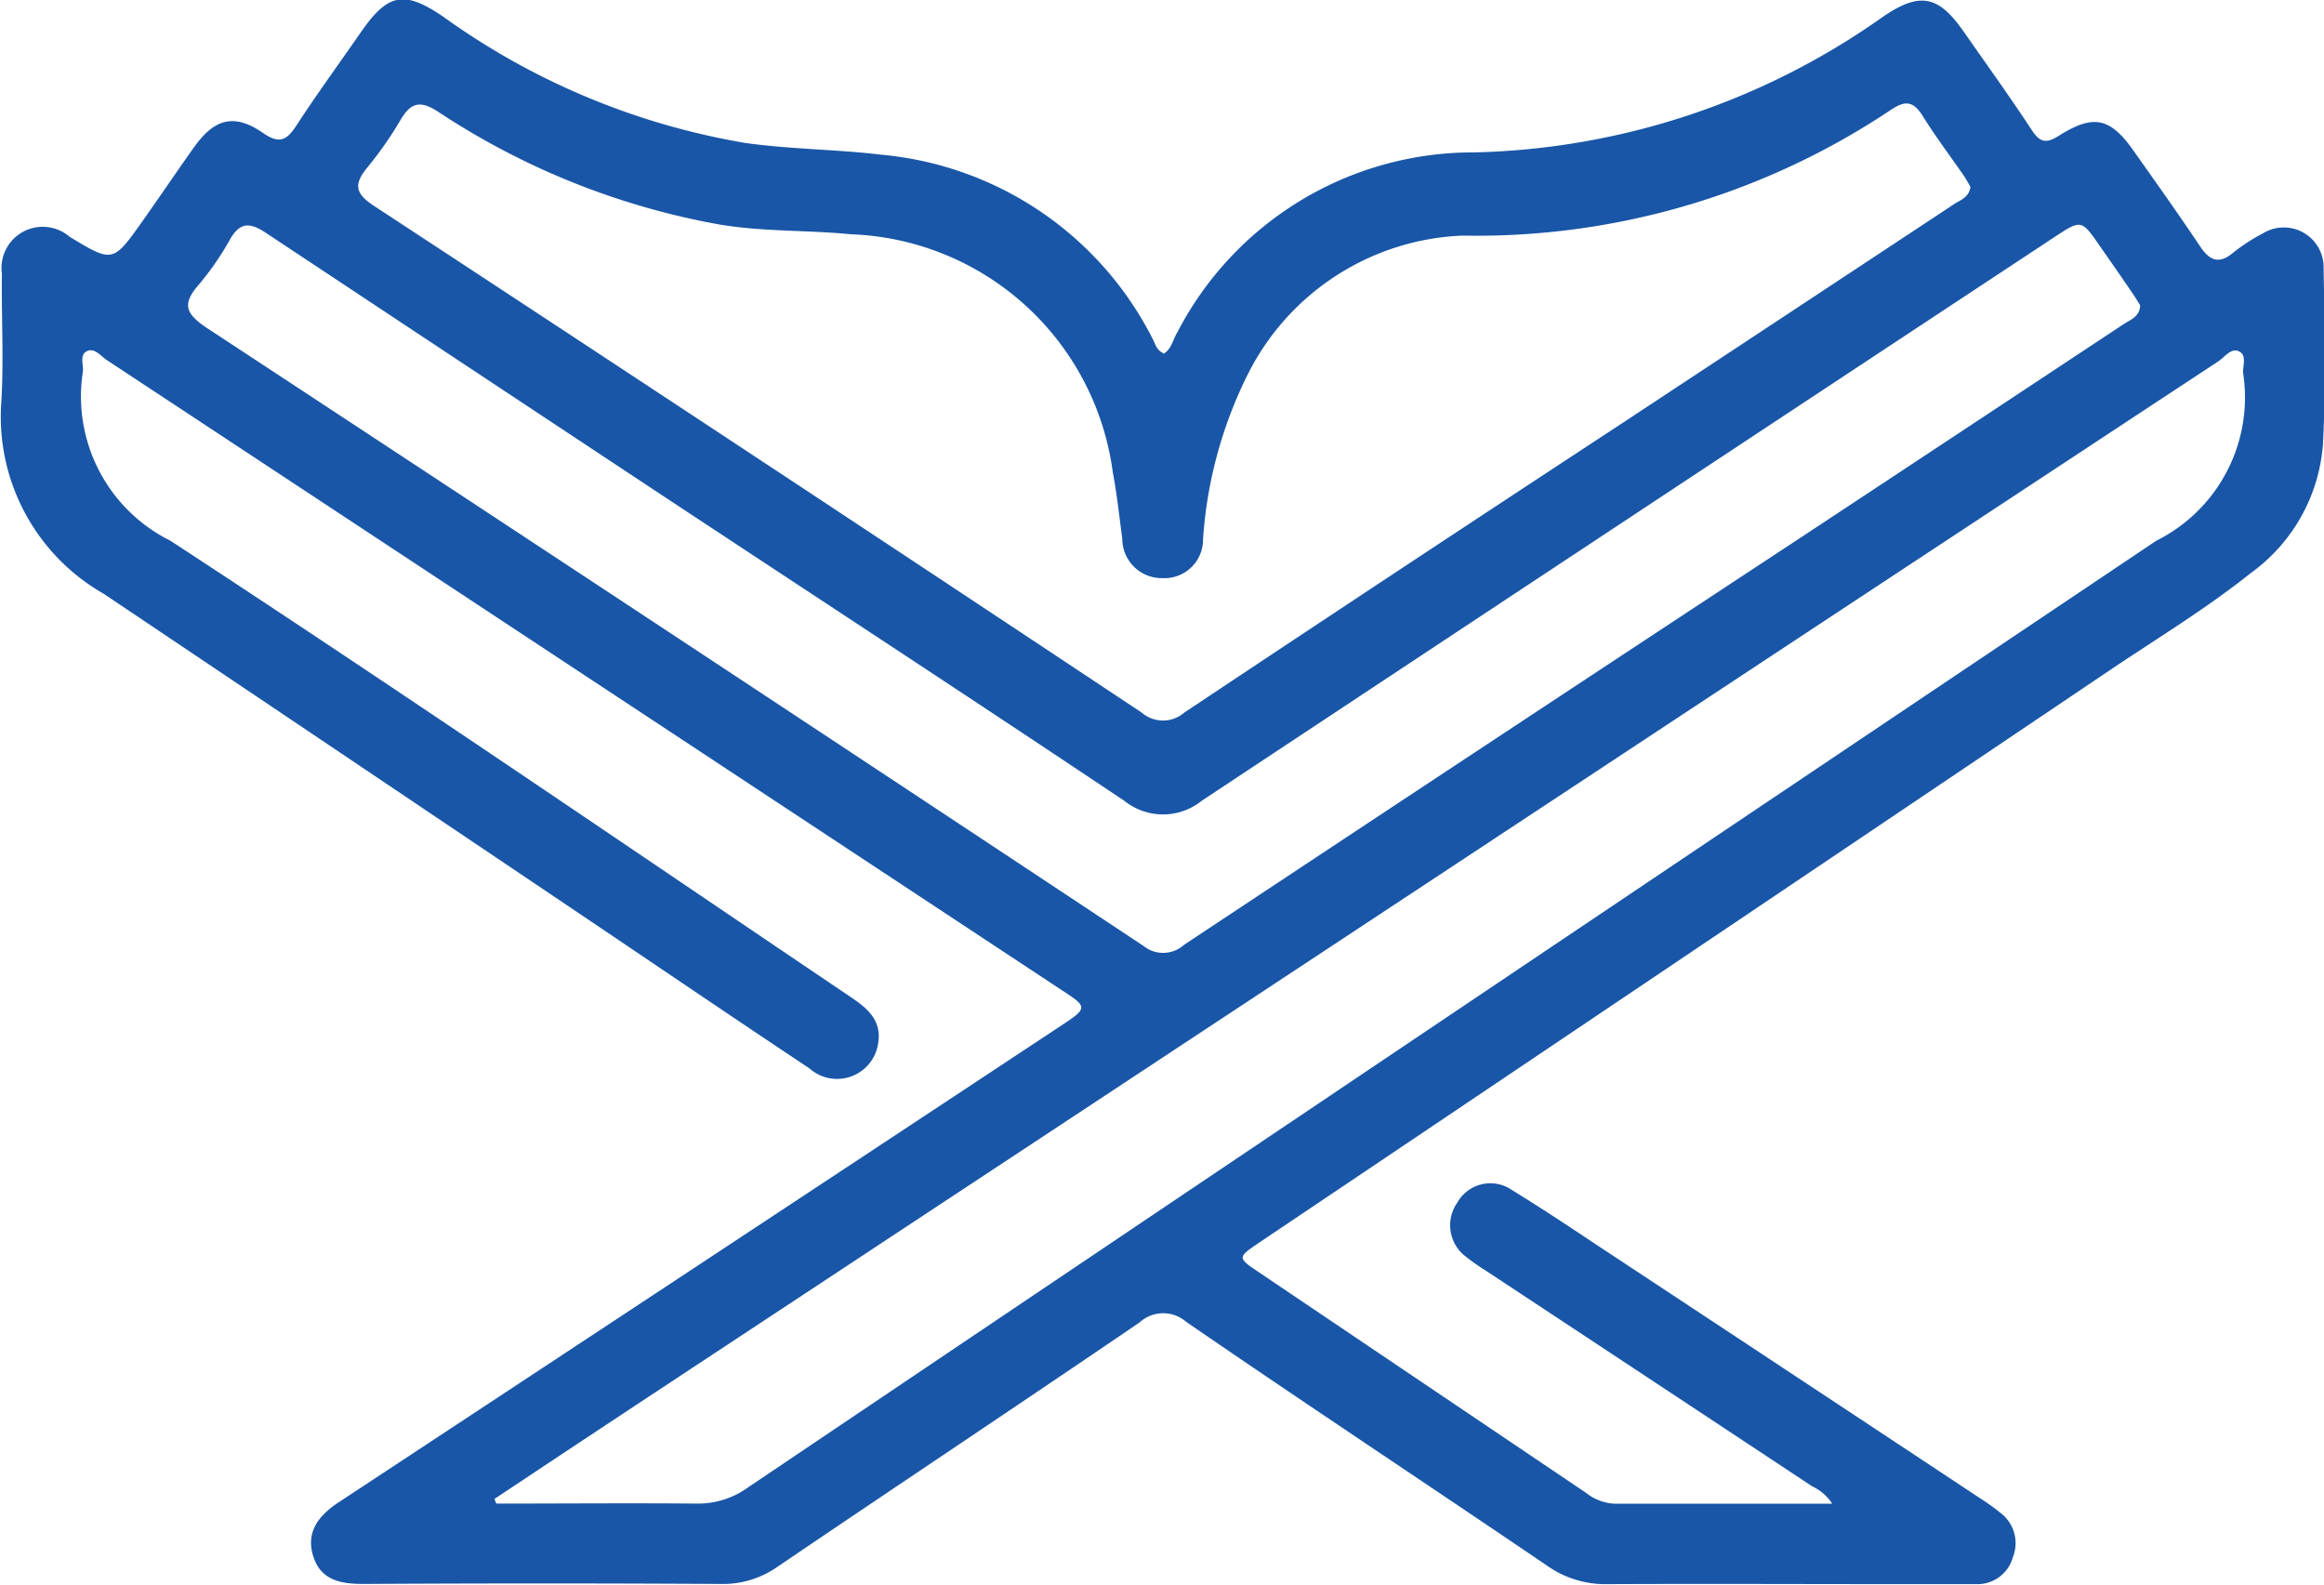 <svg id="Group_3563" data-name="Group 3563" xmlns="http://www.w3.org/2000/svg" width="24.522" height="16.72" viewBox="0 0 24.522 16.72">
  <path id="Path_5421" data-name="Path 5421" d="M264.8,213.195c.09-.049.1-.149.149-.227a3.514,3.514,0,0,1,3.138-1.9,7.761,7.761,0,0,0,4.308-1.431c.384-.262.582-.23.848.151.243.348.492.693.725,1.048.087.133.156.137.284.056.366-.231.541-.191.788.159.235.333.472.665.7,1.006.1.152.2.194.347.072a1.963,1.963,0,0,1,.32-.208.42.42,0,0,1,.638.366c.01.62.025,1.242-.007,1.86a1.845,1.845,0,0,1-.762,1.36c-.472.377-.989.689-1.489,1.026q-4.48,3.018-8.964,6.032c-.243.164-.243.164-.007.323l3.444,2.322a.526.526,0,0,0,.3.116c.756,0,1.511,0,2.3,0a.513.513,0,0,0-.213-.184q-1.721-1.139-3.444-2.276a2.25,2.25,0,0,1-.208-.146.414.414,0,0,1-.092-.569.4.4,0,0,1,.575-.136c.348.213.686.441,1.026.666q1.957,1.291,3.912,2.585a2.437,2.437,0,0,1,.227.163.4.4,0,0,1,.123.462.387.387,0,0,1-.383.284c-.255,0-.51,0-.765,0-1.045,0-2.09-.005-3.135,0a1.065,1.065,0,0,1-.639-.2c-1.265-.859-2.538-1.7-3.8-2.567a.369.369,0,0,0-.492.005c-1.271.866-2.551,1.717-3.823,2.58a1,1,0,0,1-.593.18q-1.886-.011-3.772,0c-.24,0-.452-.037-.532-.293s.057-.429.269-.569q3.81-2.509,7.615-5.024c.293-.193.293-.2,0-.389q-5.03-3.32-10.061-6.638c-.067-.044-.133-.14-.219-.09-.07.041-.025.141-.035.215a1.7,1.7,0,0,0,.925,1.781c2.41,1.576,4.785,3.2,7.174,4.812.176.118.334.247.293.49a.438.438,0,0,1-.725.265c-.785-.522-1.565-1.052-2.347-1.579q-2.547-1.715-5.1-3.429a2.151,2.151,0,0,1-1.08-2.025c.027-.449,0-.9.006-1.351a.435.435,0,0,1,.714-.391c.456.276.457.276.772-.168.181-.256.357-.517.539-.773.219-.309.429-.363.732-.153.177.123.253.071.354-.085.218-.334.454-.657.681-.985.282-.406.455-.435.859-.162a7.624,7.624,0,0,0,3.191,1.336c.478.068.965.067,1.444.125a3.571,3.571,0,0,1,2.852,1.934c.031.057.045.13.119.16m8.515-1.755c-.023-.039-.047-.084-.076-.126-.145-.21-.3-.414-.433-.63-.1-.155-.186-.153-.328-.059a7.862,7.862,0,0,1-4.525,1.329,2.653,2.653,0,0,0-2.267,1.47,4.577,4.577,0,0,0-.469,1.733.407.407,0,0,1-.427.411.416.416,0,0,1-.425-.415c-.032-.235-.056-.472-.1-.7a2.893,2.893,0,0,0-2.763-2.513c-.473-.047-.949-.024-1.42-.109a7.9,7.9,0,0,1-2.933-1.182c-.193-.126-.29-.1-.4.085a3.864,3.864,0,0,1-.349.5c-.142.174-.138.271.07.407q4.059,2.662,8.1,5.346a.343.343,0,0,0,.449,0q2.29-1.525,4.591-3.034,1.765-1.164,3.53-2.33c.068-.045.158-.071.174-.18m1.79,1.244c-.025-.039-.051-.083-.079-.124q-.173-.253-.346-.5c-.194-.281-.195-.28-.485-.089q-4.5,2.97-8.992,5.944a.651.651,0,0,1-.815,0c-1.6-1.07-3.216-2.127-4.826-3.19q-2.116-1.4-4.228-2.8c-.172-.115-.275-.12-.383.066a3.035,3.035,0,0,1-.333.482c-.174.2-.136.3.082.448q4.952,3.253,9.89,6.525a.329.329,0,0,0,.428-.012q3.26-2.161,6.528-4.311,1.691-1.116,3.38-2.234c.073-.049.175-.079.18-.2m-17.365,12.593.02.048c.7,0,1.409-.006,2.113,0a.9.9,0,0,0,.542-.17q7.424-5,14.861-9.99a1.688,1.688,0,0,0,.917-1.758c-.011-.081.043-.191-.04-.237s-.151.052-.219.1q-3.276,2.157-6.55,4.318l-9.78,6.453q-.934.616-1.865,1.236" transform="translate(-252.527 -209.46)" fill="#1956a7"/>
</svg>
